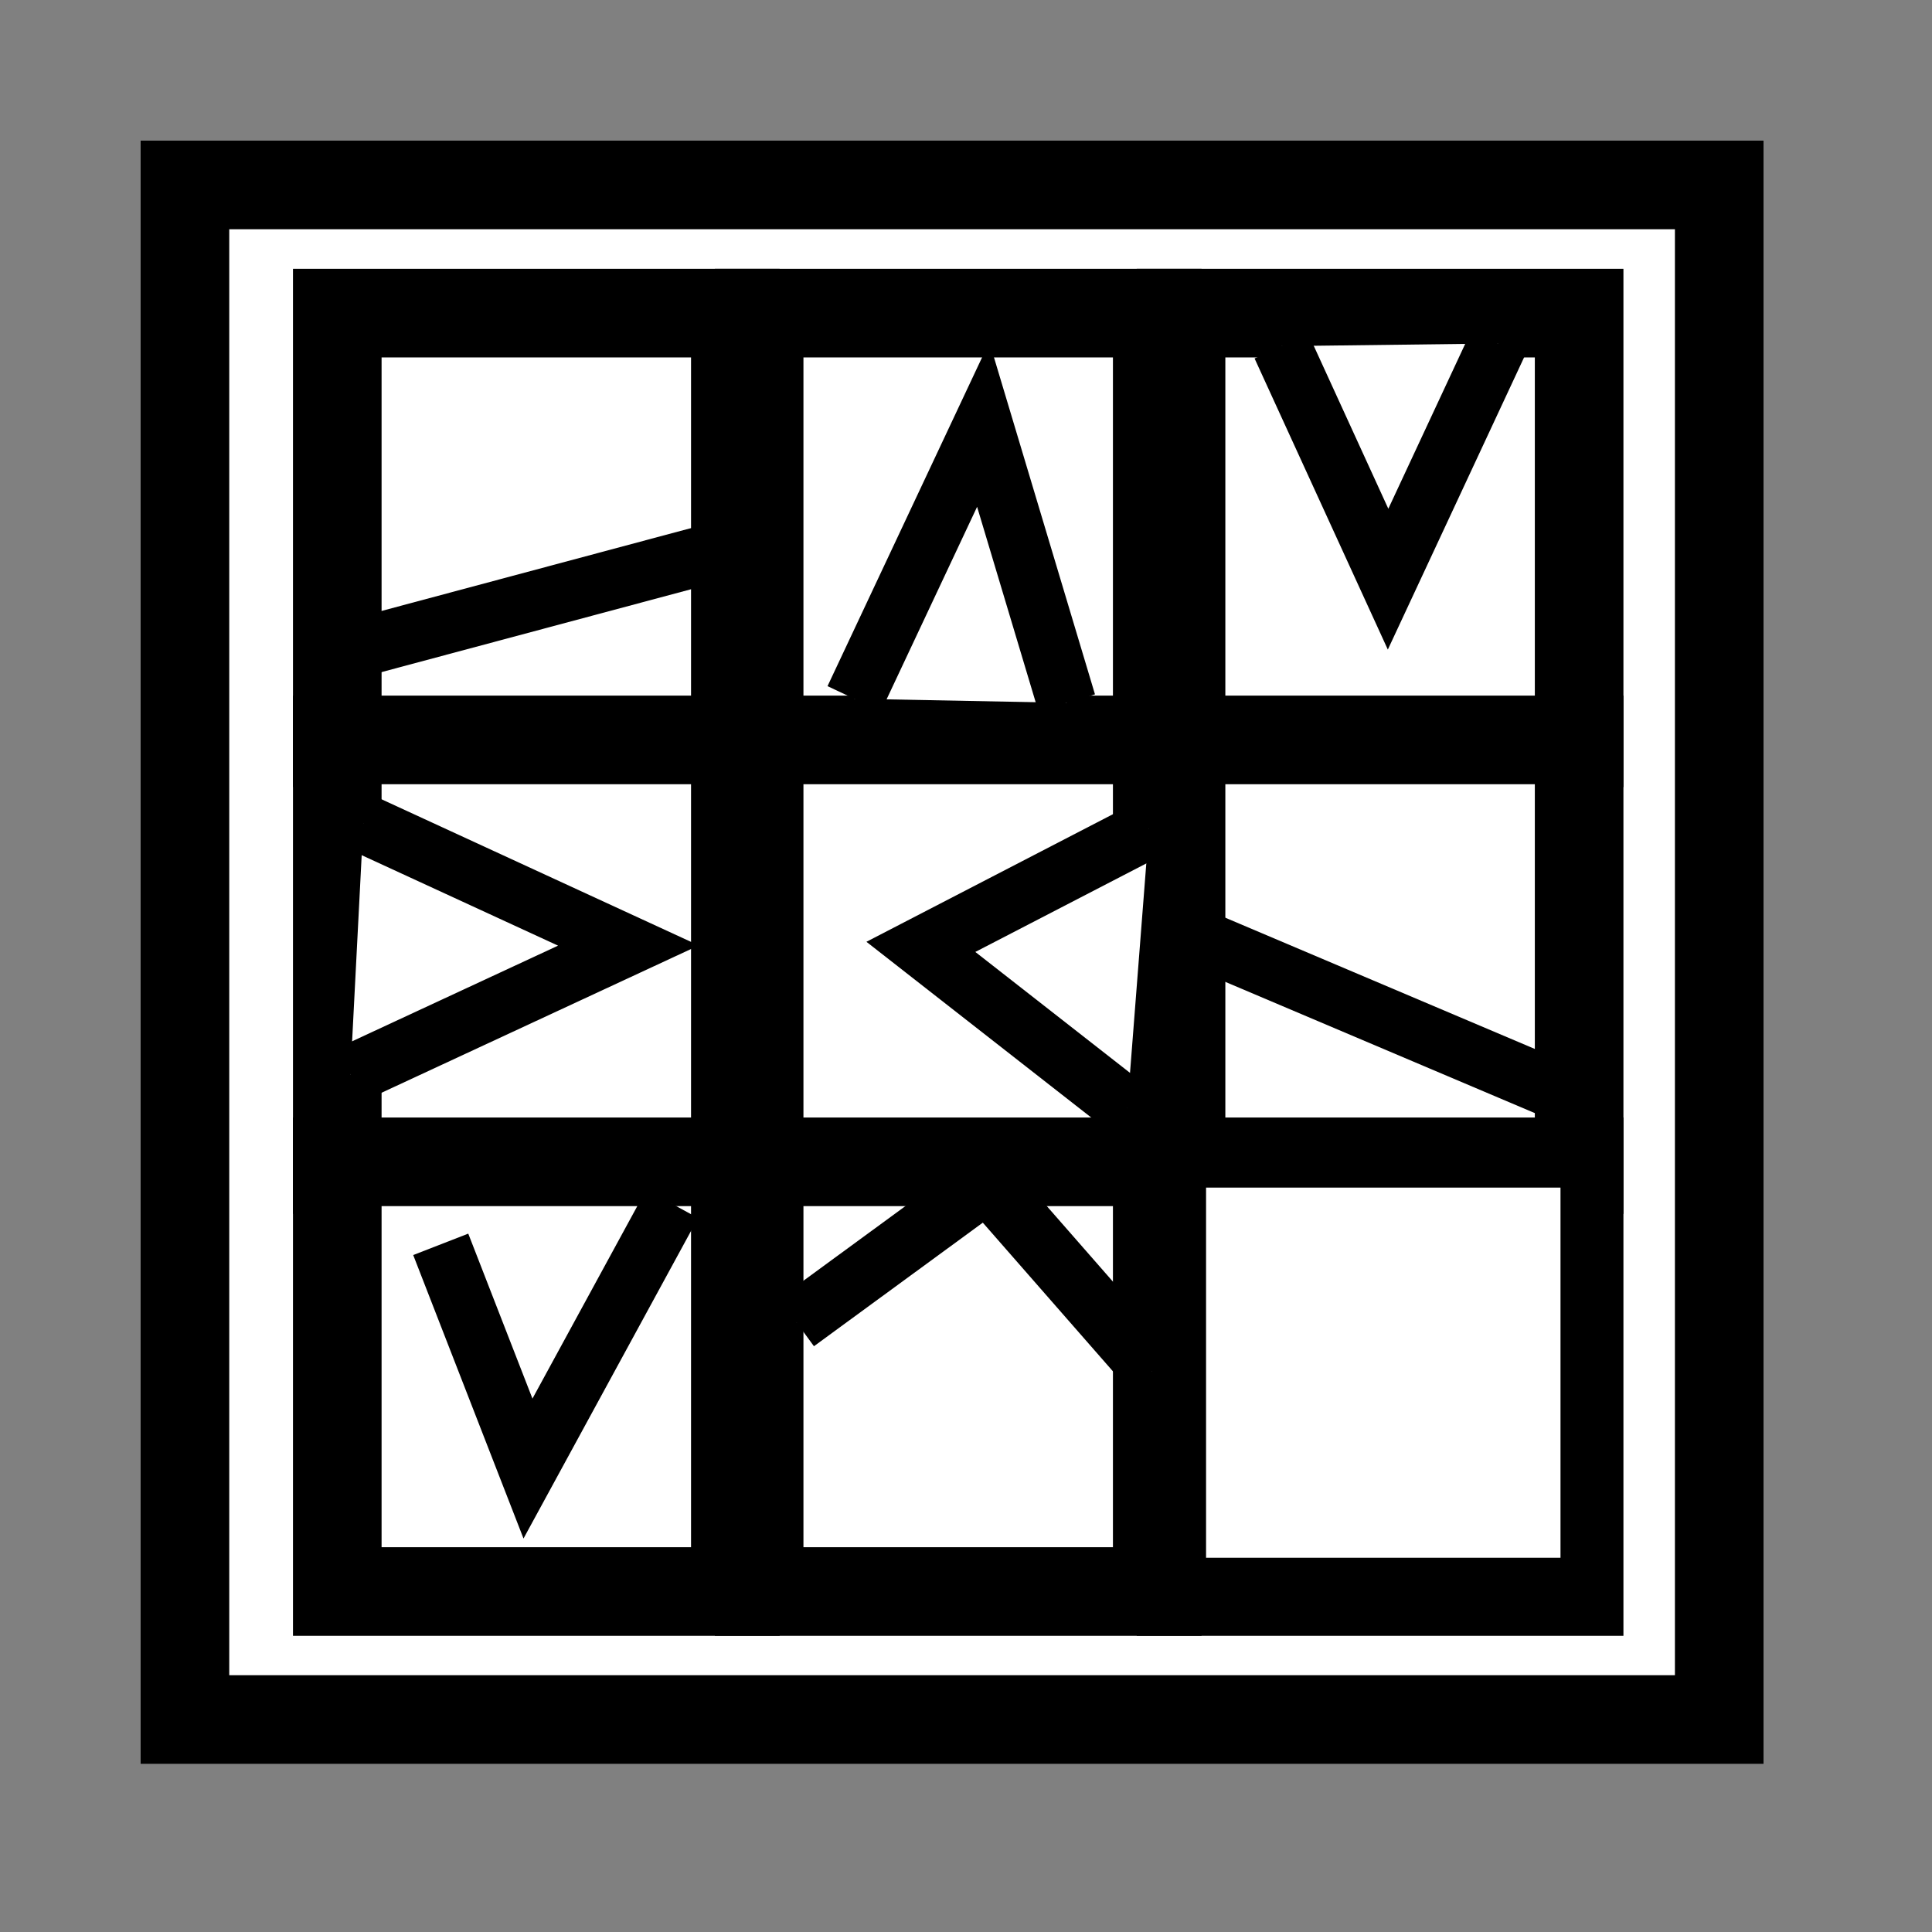 <?xml version="1.0" encoding="utf-8"?>
<!-- Generator: Adobe Illustrator 12.0.0, SVG Export Plug-In . SVG Version: 6.00 Build 51448)  -->
<!DOCTYPE svg PUBLIC "-//W3C//DTD SVG 1.1//EN" "http://www.w3.org/Graphics/SVG/1.1/DTD/svg11.dtd">
<svg  version="1.1" id="Layer_2" xmlns="http://www.w3.org/2000/svg" xmlns:xlink="http://www.w3.org/1999/xlink" width="54.949" height="54.959"
	 viewBox="0 0 54.949 54.959" overflow="visible" enable-background="new 0 0 54.949 54.959" xml:space="preserve">
<rect x="0" y="0" width="54.949" height="54.959" fill="#808080" stroke="none"/>
<g transform="translate(4,4)">
<g transform="scale(0.84)">
<rect x="1.5" y="1.5" fill="#FFFFFF" stroke="#000000" stroke-width="3" width="51.949" height="51.959"/>
<rect x="6.658" y="5.84" fill="#FFFFFF" stroke="#000000" stroke-width="3" width="13.478" height="14.549"/>
<rect x="20.942" y="5.84" fill="#FFFFFF" stroke="#000000" stroke-width="3" width="13.479" height="14.549"/>
<rect x="35.227" y="5.84" fill="#FFFFFF" stroke="#000000" stroke-width="3" width="13.479" height="14.549"/>
<rect x="6.658" y="20.291" fill="#FFFFFF" stroke="#000000" stroke-width="3" width="13.478" height="14.549"/>
<rect x="20.942" y="20.291" fill="#FFFFFF" stroke="#000000" stroke-width="3" width="13.479" height="14.549"/>
<rect x="35.227" y="20.291" fill="#FFFFFF" stroke="#000000" stroke-width="3" width="13.479" height="14.549"/>
<rect x="6.658" y="34.576" fill="#FFFFFF" stroke="#000000" stroke-width="3" width="13.478" height="14.549"/>
<rect x="20.942" y="34.576" fill="#FFFFFF" stroke="#000000" stroke-width="3" width="13.479" height="14.549"/>
<rect x="35.227" y="34.576" fill="#FFFFFF" stroke="#000000" stroke-width="3" width="13.479" height="14.549"/>
<rect x="35.574" y="34.949" fill="#FFFFFF" stroke="#000000" width="13.001" height="13.533"/>
<polyline fill="#FFFFFF" stroke="#000000" stroke-width="2" points="24.162,18.896 28.529,9.607 31.355,19.035 "/>
<polyline fill="#FFFFFF" stroke="#000000" stroke-width="2" points="34.142,23.3 26.418,27.298 33.406,32.761 "/>
<polyline fill="#FFFFFF" stroke="#000000" stroke-width="2" points="10.161,37.37 13.115,44.962 17.996,36.001 "/>
<polyline fill="#FFFFFF" stroke="#000000" stroke-width="2" points="7.54,23.118 16.515,27.253 7.102,31.625 "/>
<line fill="#FFFFFF" stroke="#000000" stroke-width="2" x1="20.018" y1="13.784" x2="6.336" y2="17.447"/>
<polyline fill="#FFFFFF" stroke="#000000" stroke-width="2" points="38.626,6.959 42.237,14.848 45.958,6.868 "/>
<line fill="#FFFFFF" stroke="#000000" stroke-width="2" x1="36.108" y1="27.135" x2="48.367" y2="32.333"/>
<polyline fill="#FFFFFF" stroke="#000000" stroke-width="2" points="22.207,40.013 28.664,35.288 34.247,41.667 "/>
</g>
</g>
</svg>


